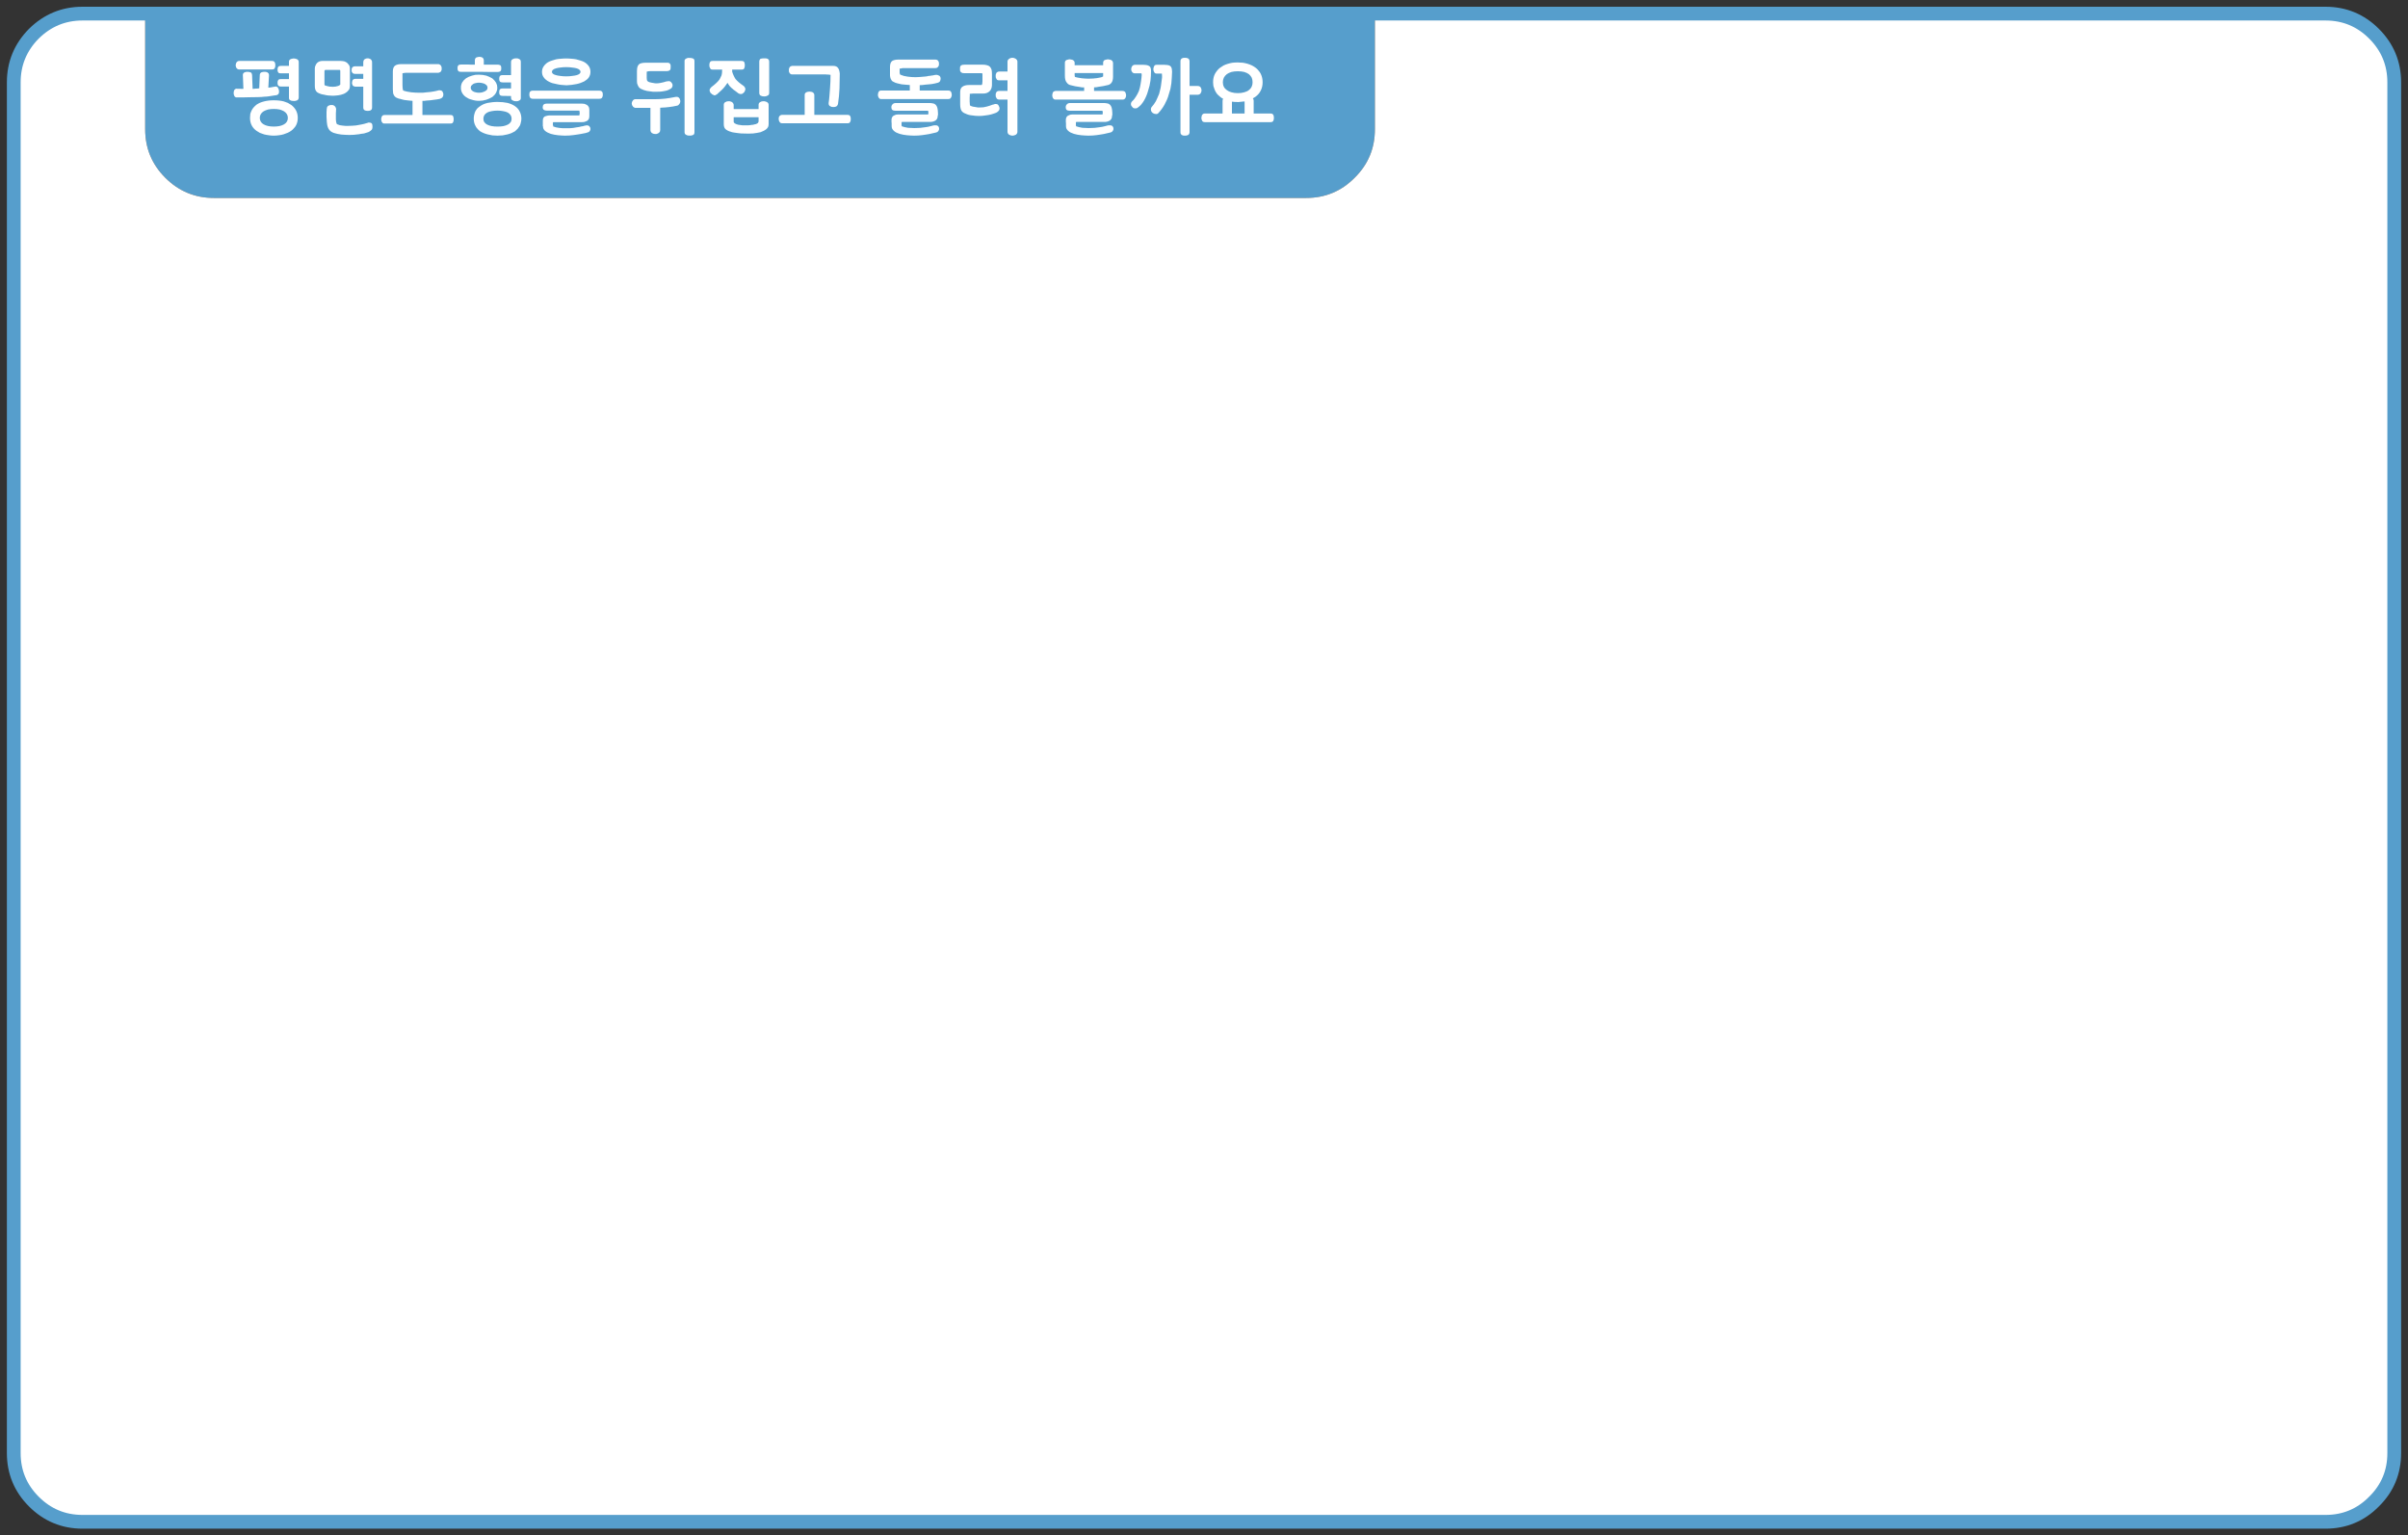 
<svg xmlns="http://www.w3.org/2000/svg" version="1.1" xmlns:xlink="http://www.w3.org/1999/xlink" preserveAspectRatio="none" x="0px" y="0px" width="875px" height="558px" viewBox="0 0 875 558">
<rect x="0" y="0" width="875" height="558" fill="#333333" stroke="none"/>
<defs>
<g id="Layer0_0_FILL">
<path fill="#569ECC" stroke="none" d="
M 499.6 46.95
L 499.6 4.95 52.75 4.95 52.75 46.95
Q 52.75 57.3 60.05 64.6 67.4 71.95 77.75 71.95
L 474.6 71.95
Q 485 71.95 492.25 64.6 499.6 57.35 499.6 46.95 Z"/>

<path fill="#FFFFFF" stroke="none" d="
M 870 29.95
Q 870 19.6 862.65 12.25 855.35 4.95 845 4.95
L 499.6 4.95 499.6 46.95
Q 499.6 57.35 492.25 64.6 485 71.95 474.6 71.95
L 77.75 71.95
Q 67.4 71.95 60.05 64.6 52.75 57.3 52.75 46.95
L 52.75 4.95 30 4.95
Q 19.7 4.95 12.3 12.25 5 19.65 5 29.95
L 5 528.1
Q 5 538.45 12.3 545.75 19.65 553.1 30 553.1
L 845 553.1
Q 855.4 553.1 862.65 545.75 870 538.5 870 528.1
L 870 29.95 Z"/>
</g>

<g id="Layer0_1_FILL">
<path fill="#FFFFFF" stroke="none" d="
M 456.3 24.65
Q 455.7 24.2 454.95 23.8 454.2 23.45 453.4 23.2 452.55 22.95 451.65 22.8 450.75 22.7 449.8 22.7 448.75 22.7 447.85 22.8 446.95 22.95 446.15 23.2 445.3 23.45 444.6 23.8 443.9 24.2 443.3 24.65 442.7 25.1 442.25 25.7 441.8 26.25 441.45 26.9 441.1 27.6 440.95 28.35 440.8 29.05 440.8 29.9 440.8 30.55 440.9 31.2 441.05 31.8 441.3 32.4 441.5 33 441.85 33.55 442.15 34.1 442.65 34.55 443.05 34.95 443.5 35.3 443.95 35.65 444.45 35.9 444.35 36.05 444.3 36.25 444.25 36.45 444.25 36.65
L 444.25 41.25 437.95 41.25
Q 437.55 41.25 437.25 41.35 437 41.5 436.85 41.7 436.7 41.95 436.65 42.25 436.55 42.55 436.55 42.85 436.55 43.2 436.65 43.45 436.7 43.7 436.85 43.95 437 44.2 437.25 44.3 437.55 44.4 437.95 44.4
L 461.5 44.4
Q 462 44.4 462.25 44.3 462.55 44.2 462.65 43.95 462.8 43.7 462.85 43.45 462.9 43.2 462.9 42.85 462.9 42.55 462.85 42.25 462.8 41.95 462.65 41.7 462.55 41.5 462.25 41.35 462 41.25 461.5 41.25
L 455.55 41.25 455.55 36.65
Q 455.55 36.35 455.45 36.1 455.4 35.9 455.25 35.75 455.5 35.6 455.75 35.45 456.05 35.3 456.3 35.1 457.55 34.15 458.15 32.85 458.8 31.55 458.8 29.9 458.8 28.25 458.15 26.9 457.85 26.25 457.35 25.7 456.9 25.1 456.3 24.65
M 452.1 26.15
Q 453.1 26.45 453.8 26.95 454.5 27.55 454.85 28.25 455.15 29 455.15 29.9 455.15 31.75 453.8 32.75 453.1 33.3 452.1 33.55 451.1 33.85 449.8 33.85 448.5 33.85 447.5 33.55 446.5 33.3 445.8 32.75 444.35 31.75 444.35 29.9 444.35 29 444.7 28.25 445.05 27.55 445.8 26.95 446.5 26.45 447.5 26.15 448.5 25.9 449.8 25.9 451.1 25.9 452.1 26.15
M 448.7 37.05
Q 448.95 37.05 449.25 37.05 449.5 37.1 449.85 37.1 450.35 37.05 450.85 37 451.35 36.95 451.8 36.9 451.9 36.9 452 36.9 452.1 36.85 452.25 36.85
L 452.25 41.25 447.65 41.25 447.65 36.95
Q 448.2 37.05 448.7 37.05
M 411.4 24.05
Q 411.2 24.3 411.15 24.55 411.05 24.85 411.05 25.2 411.05 25.5 411.15 25.75 411.25 26 411.4 26.2 411.6 26.45 411.85 26.55 412.05 26.65 412.35 26.65
L 414.8 26.65
Q 414.8 26.75 414.8 26.85 414.8 26.9 414.85 26.95 414.85 27.05 414.85 27.15 414.85 27.2 414.85 27.25 414.85 27.4 414.85 27.5 414.85 27.55 414.85 27.65 414.8 27.75 414.8 27.9 414.8 28 414.8 28.1 414.7 28.75 414.65 29.35 414.55 30 414.45 30.6 414.35 31.25 414.2 31.85 414.05 32.45 413.85 33.05 413.65 33.55 413.35 34.1 413.1 34.6 412.8 35.05 412.5 35.55 412.15 36 411.8 36.45 411.4 36.8 410.95 37.25 410.95 37.8 410.95 38.1 411.05 38.35 411.15 38.6 411.4 38.8 411.5 39 411.65 39.1 411.8 39.25 411.9 39.3 412.05 39.35 412.2 39.35 412.4 39.4 412.55 39.4 412.75 39.4 412.95 39.35 413.1 39.35 413.25 39.25 413.95 38.75 414.55 38.15 415.15 37.45 415.65 36.65 416.15 35.8 416.5 34.95 416.9 34.05 417.15 33.1 417.45 32.15 417.7 31.2 417.9 30.25 418.05 29.3 418.1 28.35 418.2 27.5 418.25 26.65 418.25 25.85 418.25 25.3 418.15 24.85 418.05 24.45 417.8 24.15 417.6 24 417.4 23.9 417.2 23.8 416.9 23.7 416.6 23.65 416.25 23.6 415.9 23.55 415.45 23.55
L 412.35 23.55
Q 412.05 23.55 411.8 23.7 411.55 23.8 411.4 24.05
M 429.05 21.65
Q 428.95 21.9 428.95 22.3
L 428.95 48.05
Q 428.95 48.4 429.05 48.65 429.2 48.9 429.4 49.05 429.6 49.15 429.9 49.25 430.15 49.3 430.55 49.3 430.9 49.3 431.2 49.25 431.5 49.15 431.75 49.05 432 48.9 432.1 48.65 432.25 48.4 432.25 48.05
L 432.25 34.45 435.15 34.45
Q 435.5 34.45 435.8 34.3 436.05 34.2 436.25 33.95 436.4 33.7 436.5 33.4 436.6 33.15 436.6 32.8 436.6 32.5 436.5 32.2 436.4 31.95 436.25 31.7 435.9 31.25 435.15 31.25
L 432.25 31.25 432.25 22.3
Q 432.25 21.9 432.1 21.65 432 21.4 431.75 21.25 431.5 21.15 431.2 21.05 430.9 21 430.55 21 430.15 21 429.9 21.05 429.6 21.15 429.4 21.25 429.2 21.4 429.05 21.65
M 425.65 24.55
Q 425.55 24.35 425.45 24.2 425.3 24.05 425.1 23.9 424.85 23.8 424.6 23.7 424.3 23.65 423.9 23.6 423.55 23.55 423.05 23.55
L 420.35 23.55
Q 420 23.55 419.75 23.65 419.55 23.75 419.4 24 419.25 24.25 419.2 24.5 419.1 24.8 419.1 25.05 419.1 25.35 419.15 25.65 419.25 25.95 419.4 26.2 419.6 26.75 420.35 26.75
L 422.2 26.75
Q 422.25 27.2 422.25 27.6 422.25 27.75 422.25 27.8 422.25 27.85 422.25 27.95 422.25 28 422.25 28.1 422.25 28.15 422.25 28.2 422.15 28.95 422.05 29.75 422 30.5 421.85 31.25 421.75 32 421.55 32.7 421.4 33.45 421.2 34.1 420.9 34.85 420.6 35.5 420.3 36.2 420 36.8 419.65 37.4 419.25 37.95 418.85 38.5 418.4 39 418.3 39.2 418.25 39.35 418.2 39.5 418.2 39.7 418.2 40.1 418.35 40.45 418.5 40.75 418.8 41 419.15 41.25 419.45 41.35 419.8 41.45 420.15 41.45 420.4 41.45 420.6 41.35 420.8 41.3 420.95 41.05 421.6 40.4 422.15 39.6 422.7 38.85 423.2 37.95 423.65 37.1 424.05 36.2 424.45 35.3 424.7 34.3 425.05 33.3 425.3 32.3 425.5 31.25 425.65 30.2 425.75 29.2 425.8 28.15 425.9 27.1 425.9 26.05 425.9 25.75 425.85 25.5 425.85 25.25 425.8 25 425.75 24.75 425.65 24.55
M 388.75 37.45
Q 388.4 37.45 388.1 37.6 387.85 37.7 387.7 37.9 387.45 38.1 387.35 38.4 387.25 38.65 387.25 39 387.25 39.65 387.6 39.95 388 40.25 388.75 40.25
L 400.55 40.25
Q 400.65 40.4 400.7 40.55 400.7 40.65 400.7 40.8
L 400.7 41.05
Q 400.7 41.25 400.7 41.4 400.65 41.5 400.55 41.6
L 389.9 41.6
Q 389.3 41.6 388.85 41.7 388.4 41.85 388.05 42.05 387.7 42.25 387.5 42.65 387.3 43.05 387.3 43.6
L 387.3 43.8
Q 387.3 44.1 387.3 44.35 387.3 44.6 387.35 44.8 387.35 45.05 387.35 45.3 387.35 45.55 387.35 45.8 387.35 46.35 387.55 46.8 387.8 47.25 388.2 47.6 388.6 47.95 389.1 48.2 389.6 48.45 390.25 48.65 390.85 48.8 391.5 48.95 392.15 49.05 392.9 49.15 393.6 49.2 394.25 49.25 394.9 49.3 395.5 49.3 397.1 49.3 398.55 49.1 399.25 49 399.9 48.9 400.5 48.8 401.1 48.7 402.35 48.45 403.5 48.15 404 48.05 404.3 47.65 404.45 47.4 404.55 47.2 404.6 46.95 404.6 46.75 404.6 46.2 404.25 45.85 404.1 45.7 403.85 45.6 403.6 45.55 403.3 45.55 403.1 45.55 402.95 45.55 402.75 45.55 402.5 45.6 402.05 45.75 401.55 45.85 401 45.95 400.5 46.1 400 46.15 399.45 46.25 398.95 46.35 398.3 46.4 397.7 46.5 397 46.5 396.35 46.55 395.6 46.55 395.05 46.55 394.45 46.5 393.9 46.5 393.3 46.45 392.05 46.25 391.05 45.9 391 45.75 390.95 45.55 390.95 45.35 390.95 45.1
L 390.95 44.95
Q 390.95 44.85 390.95 44.8 390.95 44.7 390.95 44.6 390.95 44.55 391 44.45 391 44.4 391.05 44.3
L 401.15 44.3
Q 401.5 44.3 401.8 44.3 402.05 44.25 402.35 44.2 402.55 44.15 402.8 44.05 403.05 43.95 403.3 43.8 403.45 43.7 403.6 43.5 403.75 43.35 403.9 43.1 404 42.85 404.05 42.55 404.1 42.25 404.1 41.9
L 404.2 41.9
Q 404.2 40.8 404.1 39.95 404.05 39.5 403.95 39.15 403.85 38.85 403.7 38.55 403.45 38.05 402.9 37.75 402.6 37.6 402.15 37.55 401.75 37.45 401.15 37.45
L 388.75 37.45
M 407.8 36.2
Q 408.2 36.2 408.45 36.1 408.7 35.95 408.9 35.7 409 35.5 409.1 35.25 409.2 34.95 409.2 34.65 409.2 34.35 409.1 34.05 409 33.75 408.9 33.5 408.55 33.05 407.8 33.05
L 397.55 33.05 397.55 31.75
Q 397.95 31.75 398.35 31.7 398.7 31.65 399.15 31.55 400 31.45 400.8 31.3 401.65 31.15 402.4 30.95 402.85 30.9 403.25 30.65 403.65 30.4 403.9 30.05 404.45 29.3 404.45 27.85
L 404.45 22.8
Q 404.45 22.65 404.35 22.5 404.3 22.35 404.25 22.2 404.1 22.1 404 22 403.9 21.9 403.75 21.8 403.5 21.7 403.2 21.65 403.05 21.6 402.85 21.6 402.7 21.55 402.55 21.55 402.3 21.55 402.05 21.65 401.75 21.7 401.45 21.8 401.15 21.95 401 22.2 400.85 22.45 400.85 22.8
L 400.85 23.7 390.5 23.7 390.5 22.8
Q 390.5 22.65 390.45 22.5 390.4 22.35 390.3 22.2 390.2 22.1 390.1 22 390 21.9 389.85 21.8 389.65 21.7 389.3 21.65 389.15 21.6 389 21.6 388.8 21.55 388.7 21.55 388.4 21.55 388.15 21.65 387.85 21.7 387.55 21.8 387.25 21.95 387.1 22.2 386.95 22.45 386.95 22.8
L 386.95 27.5
Q 386.95 28.35 387.1 28.95 387.25 29.55 387.55 29.9 387.8 30.3 388.2 30.6 388.55 30.85 389 30.95 389.85 31.2 390.7 31.35 391.5 31.5 392.3 31.6 392.75 31.7 393.15 31.75 393.55 31.75 393.95 31.75
L 393.95 33.05 383.6 33.05
Q 383.3 33.05 383.05 33.2 382.8 33.3 382.65 33.5 382.5 33.75 382.45 34.05 382.35 34.35 382.35 34.65 382.35 34.95 382.45 35.25 382.5 35.5 382.65 35.7 382.8 35.95 383.05 36.1 383.3 36.2 383.6 36.2
L 407.8 36.2
M 400.85 26.55
L 400.85 27.75 400.75 27.85
Q 400.65 27.9 400.5 27.95 400.15 28.15 399.6 28.2 399.25 28.3 398.8 28.35 398.4 28.45 397.95 28.45 397.45 28.55 396.85 28.55 396.2 28.6 395.5 28.6 394.9 28.6 394.35 28.55 393.75 28.55 393.1 28.45 392.45 28.35 391.85 28.25 391.2 28.15 390.6 27.95 390.55 27.85 390.55 27.8 390.55 27.7 390.55 27.6 390.55 27.5 390.5 27.45 390.5 27.35 390.5 27.25
L 390.5 26.55 400.85 26.55
M 349.25 23.75
Q 349.05 23.9 348.9 24.25 348.8 24.55 348.85 25.05 348.8 25.5 348.9 25.8 349.05 26.15 349.25 26.3 349.45 26.45 349.75 26.55 350.05 26.6 350.5 26.6
L 356.7 26.6
Q 356.85 26.6 356.9 26.7 357 26.75 357 26.9
L 357 29.65
Q 357 29.8 356.95 30 356.95 30.15 356.95 30.35 356.9 30.5 356.85 30.65 356.8 30.8 356.75 30.9
L 352.1 30.9
Q 351.3 30.9 350.75 31.05 350.15 31.2 349.75 31.5 349.3 31.75 349.1 32.3 348.9 32.8 348.9 33.55
L 348.9 37.9
Q 348.9 38.6 349 39.15 349.1 39.7 349.3 40.1 349.5 40.5 349.9 40.8 350.25 41.1 350.85 41.3 351.45 41.6 352.05 41.75 352.65 41.9 353.3 41.95 354.5 42.15 355.75 42.15 356.35 42.15 356.95 42.1 357.55 42.05 358.1 41.95 358.65 41.9 359.15 41.8 359.65 41.7 360.1 41.6 360.5 41.5 360.9 41.35 361.3 41.25 361.65 41.1 361.95 40.95 362.2 40.85 362.4 40.7 362.55 40.6 362.85 40.35 363.05 40.05 363.2 39.8 363.2 39.4 363.2 39.35 363.2 39.3 363.2 39.2 363.2 39.1 363.15 39.05 363.1 38.95 363.1 38.9 363.05 38.8 363 38.5 362.85 38.35 362.75 38.15 362.6 38 362.4 37.9 362.25 37.85 362.05 37.8 361.9 37.8 361.75 37.8 361.55 37.8 361.4 37.85 361.25 37.9 361.05 37.95 360.9 38 360.8 38 360.65 38.05 360.1 38.3 359.55 38.45 359.05 38.6 358.5 38.75 357.9 38.9 357.3 39 356.7 39.05 356.1 39.05 355.7 39.05 355.3 39.05 354.9 39 354.45 38.9 354 38.85 353.5 38.75 353.05 38.6 352.6 38.45 352.4 38.15 352.4 37.8 352.4 37.65 352.4 37.45 352.35 37.3 352.35 37.05
L 352.35 35.3
Q 352.35 35.15 352.4 35 352.4 34.85 352.4 34.7 352.4 34.55 352.4 34.4 352.4 34.25 352.4 34.1 353 34 353.6 34
L 357.25 34
Q 358 34 358.55 33.8 359.1 33.6 359.55 33.2 360.4 32.4 360.45 30.95
L 360.45 26.9
Q 360.45 25.95 360.3 25.3 360.05 24.6 359.7 24.25 359.3 23.85 358.65 23.7 358 23.5 357.05 23.5
L 350.5 23.5
Q 349.65 23.5 349.25 23.75
M 366.65 21.4
Q 366.1 21.8 366.1 22.4
L 366.1 26 363.1 26
Q 362.75 26 362.5 26.15 362.2 26.25 362.1 26.45 361.95 26.7 361.85 27 361.8 27.3 361.8 27.6 361.8 27.9 361.85 28.2 361.95 28.45 362.1 28.7 362.2 29 362.5 29.1 362.75 29.2 363.1 29.2
L 366.1 29.2 366.1 33.05 363.1 33.05
Q 362.75 33.05 362.5 33.15 362.2 33.25 362.1 33.45 361.95 33.65 361.85 33.95 361.8 34.25 361.8 34.55 361.8 34.85 361.85 35.15 361.95 35.45 362.1 35.65 362.2 35.95 362.5 36.05 362.75 36.2 363.1 36.2
L 366.1 36.2 366.1 47.9
Q 366.1 48.2 366.25 48.5 366.4 48.75 366.65 48.95 366.9 49.1 367.25 49.2 367.55 49.3 367.95 49.3 368.25 49.3 368.55 49.2 368.85 49.1 369.15 48.95 369.4 48.75 369.55 48.5 369.7 48.2 369.7 47.9
L 369.7 22.4
Q 369.7 22.1 369.55 21.85 369.4 21.6 369.15 21.4 368.85 21.2 368.55 21.1 368.25 21 367.95 21 367.55 21 367.25 21.1 366.9 21.2 366.65 21.4
M 324.7 42.05
Q 324.35 42.25 324.15 42.65 323.95 43.05 323.95 43.6
L 323.95 43.8
Q 323.95 44.1 323.95 44.35 323.95 44.6 324 44.8 324 45.05 324 45.3 324 45.55 324 45.8 324 46.35 324.2 46.8 324.45 47.25 324.85 47.6 325.25 47.95 325.75 48.2 326.25 48.45 326.9 48.65 327.5 48.8 328.15 48.95 328.8 49.05 329.55 49.15 330.25 49.2 330.9 49.25 331.55 49.3 332.15 49.3 333.75 49.3 335.2 49.1 335.9 49 336.55 48.9 337.15 48.8 337.75 48.7 339 48.45 340.15 48.15 340.65 48.05 340.95 47.65 341.1 47.4 341.2 47.2 341.25 46.95 341.25 46.75 341.25 46.2 340.9 45.85 340.75 45.7 340.5 45.6 340.25 45.55 339.95 45.55 339.75 45.55 339.6 45.55 339.4 45.55 339.15 45.6 338.7 45.75 338.2 45.85 337.65 45.95 337.15 46.1 336.65 46.15 336.1 46.25 335.6 46.35 334.95 46.4 334.35 46.5 333.65 46.5 333 46.55 332.25 46.55 331.7 46.55 331.1 46.5 330.55 46.5 329.95 46.45 328.7 46.25 327.7 45.9 327.65 45.75 327.6 45.55 327.6 45.35 327.6 45.1
L 327.6 44.95
Q 327.6 44.85 327.6 44.8 327.6 44.7 327.6 44.6 327.6 44.55 327.65 44.45 327.65 44.4 327.7 44.3
L 337.8 44.3
Q 338.15 44.3 338.45 44.3 338.7 44.25 339 44.2 339.2 44.15 339.45 44.05 339.7 43.95 339.95 43.8 340.1 43.7 340.25 43.5 340.4 43.35 340.55 43.1 340.65 42.85 340.7 42.55 340.75 42.25 340.75 41.9
L 340.85 41.9
Q 340.85 40.8 340.75 39.95 340.7 39.5 340.6 39.15 340.5 38.85 340.35 38.55 340.1 38.05 339.55 37.75 339.25 37.6 338.8 37.55 338.4 37.45 337.8 37.45
L 325.4 37.45
Q 325.05 37.45 324.75 37.6 324.5 37.7 324.35 37.9 324.1 38.1 324 38.4 323.9 38.65 323.9 39 323.9 39.65 324.25 39.95 324.65 40.25 325.4 40.25
L 337.2 40.25
Q 337.3 40.4 337.35 40.55 337.35 40.65 337.35 40.8
L 337.35 41.05
Q 337.35 41.25 337.35 41.4 337.3 41.5 337.2 41.6
L 326.55 41.6
Q 325.95 41.6 325.5 41.7 325.05 41.85 324.7 42.05
M 326.55 21.65
Q 325 21.65 324.2 22.15 323.4 22.75 323.4 24.35
L 323.4 26.8
Q 323.4 27.15 323.4 27.5 323.45 27.8 323.5 28.1 323.55 28.35 323.65 28.6 323.75 28.85 323.9 29.05 324 29.3 324.2 29.45 324.4 29.65 324.7 29.75 324.95 29.9 325.3 30.05 325.65 30.2 326.1 30.3 326.85 30.5 327.65 30.65 328.45 30.75 329.3 30.8 329.95 30.9 330.6 30.9
L 330.6 32.9 320.25 32.9
Q 319.9 32.9 319.65 33 319.45 33.1 319.3 33.35 319.15 33.55 319.1 33.85 319 34.15 319 34.45 319 34.75 319.1 35 319.15 35.3 319.3 35.5 319.45 35.75 319.65 35.9 319.9 36 320.25 36
L 344.5 36
Q 344.9 36 345.15 35.9 345.4 35.75 345.55 35.5 345.85 35.05 345.85 34.45 345.85 34.15 345.75 33.85 345.7 33.55 345.55 33.35 345.4 33.1 345.15 33 344.9 32.9 344.5 32.9
L 334.2 32.9 334.2 30.95 335.2 30.9
Q 335.85 30.85 336.4 30.75 337 30.75 337.6 30.65 338.1 30.6 338.55 30.55 339 30.5 339.4 30.4 339.75 30.3 340.05 30.25 340.3 30.2 340.45 30.15 341.25 30 341.55 29.55 341.8 29.05 341.8 28.6 341.8 27.9 341.35 27.55 341.1 27.4 340.8 27.3 340.55 27.2 340.2 27.2 340.15 27.2 340.1 27.2 340.05 27.2 340 27.2 339.9 27.25 339.8 27.25 339.7 27.25 339.65 27.25 339.6 27.25 339.45 27.3 339.3 27.35 339 27.4 338.65 27.45 338.25 27.5 337.85 27.6 337.4 27.6 336.9 27.75 336.35 27.8 335.8 27.85 335.2 27.9 334.6 28 333.95 28 333.3 28.05 332.65 28.05 331.95 28.05 331.2 28 330.5 27.95 329.8 27.85 329.1 27.75 328.45 27.6 327.75 27.4 327.15 27.15 327.05 27.05 327 26.9 326.95 26.75 326.95 26.65 326.9 26.55 326.9 26.4 326.9 26.3 326.9 26.15
L 326.9 24.95
Q 327.1 24.9 327.35 24.9 327.55 24.85 327.75 24.8 327.9 24.8 328.15 24.75 328.35 24.75 328.65 24.75
L 339.95 24.75
Q 340.2 24.75 340.45 24.65 340.7 24.5 340.9 24.25 341.05 24.05 341.15 23.8 341.2 23.55 341.2 23.2 341.2 22.9 341.15 22.6 341.05 22.35 340.9 22.1 340.7 21.85 340.45 21.75 340.2 21.65 339.95 21.65
L 326.55 21.65
M 295.9 34.55
Q 295.9 34.25 295.75 34 295.6 33.75 295.35 33.55 294.85 33.3 294.1 33.3 293.5 33.3 292.95 33.55 292.65 33.75 292.5 34 292.4 34.25 292.4 34.55
L 292.4 41.75 284.2 41.75
Q 283.9 41.75 283.7 41.85 283.45 41.95 283.3 42.15 283.1 42.35 283 42.65 282.95 42.95 282.95 43.25 282.95 43.9 283.3 44.35 283.45 44.6 283.7 44.7 283.9 44.8 284.2 44.8
L 307.95 44.8
Q 308.3 44.8 308.55 44.7 308.8 44.6 308.9 44.35 309 44.1 309.1 43.85 309.15 43.6 309.15 43.25 309.15 42.95 309.1 42.65 309 42.35 308.9 42.15 308.8 41.95 308.55 41.85 308.3 41.75 307.95 41.75
L 295.9 41.75 295.9 34.55
M 302.85 23.95
L 287.8 23.95
Q 287.5 24 287.3 24.1 287.1 24.25 286.95 24.4 286.8 24.65 286.7 24.95 286.65 25.2 286.65 25.55 286.65 25.85 286.7 26.1 286.8 26.4 286.95 26.6 287.1 26.8 287.3 26.9 287.5 27.05 287.8 27.05
L 300.1 27.05
Q 300.3 27.05 300.5 27.1 300.75 27.1 300.95 27.1 301.15 27.15 301.35 27.15 301.55 27.2 301.8 27.2 301.75 28.4 301.75 29.65 301.7 30.9 301.6 32.2 301.5 33.5 301.4 34.8 301.3 36.15 301.1 37.45
L 301.1 37.6
Q 301.1 38.3 301.65 38.6 301.9 38.75 302.2 38.85 302.5 38.9 302.85 38.9 303.15 38.9 303.45 38.85 303.7 38.75 303.95 38.65 304.15 38.5 304.25 38.35 304.4 38.15 304.5 37.85 304.7 36.4 304.85 35 305 33.55 305.05 32.15 305.1 30.75 305.1 29.4 305.15 28.05 305.15 26.75 305.1 26.15 304.95 25.65 304.85 25.15 304.55 24.75 304.3 24.35 303.85 24.15 303.45 23.95 302.85 23.95
M 270.6 24.3
Q 270.65 24.05 270.65 23.75 270.65 23.4 270.6 23.15 270.55 22.85 270.45 22.6 270.35 22.35 270.05 22.25 269.8 22.15 269.4 22.15
L 259.05 22.15
Q 258.6 22.15 258.35 22.25 258.1 22.35 258 22.6 257.85 22.85 257.8 23.15 257.75 23.4 257.75 23.75 257.75 24.35 258.05 24.8 258.15 25.1 258.4 25.2 258.65 25.3 259.05 25.3
L 262.4 25.3 262.4 25.6
Q 262.4 26.1 262.35 26.55 262.3 26.95 262.2 27.35 262.05 27.75 261.85 28.1 261.7 28.45 261.5 28.8 261.25 29.15 260.95 29.5 260.6 29.85 260.25 30.2 259.85 30.55 259.45 30.9 259 31.25 258.5 31.65 258.2 31.95 258 32.25 257.85 32.55 257.85 32.8 257.85 32.95 257.9 33.15 257.95 33.3 258.05 33.45 258.1 33.65 258.2 33.8 258.3 33.9 258.5 34 258.65 34.15 258.8 34.3 259 34.4 259.15 34.45 259.3 34.55 259.4 34.6 259.55 34.65 259.7 34.65 259.8 34.65 259.95 34.6 260.1 34.55 260.2 34.45 260.25 34.4 260.35 34.35 260.45 34.3 260.5 34.3 260.8 34 261.1 33.75 261.35 33.5 261.65 33.25 261.85 33 262.15 32.8 262.4 32.55 262.65 32.3 262.85 32.1 263.05 31.85 263.25 31.6 263.5 31.3 263.65 31.05 263.9 30.75 264.1 30.45 264.35 30.1 264.55 30.45 264.75 30.75 264.95 31.05 265.15 31.3 265.35 31.55 265.6 31.75 265.8 32 266.05 32.15 266.3 32.4 266.55 32.6 266.8 32.8 267.1 33 267.4 33.2 267.7 33.45 268 33.7 268.35 33.95 268.6 34.05 268.85 34.15 269.1 34.15 269.35 34.15 269.45 34.15 269.55 34.15 269.7 34.1 269.85 34 270.1 33.8 270.4 33.55 270.5 33.4 270.55 33.3 270.65 33.15 270.7 32.95 270.75 32.85 270.8 32.7 270.85 32.55 270.85 32.4 270.85 32.25 270.8 32.1 270.75 31.9 270.65 31.75 270.55 31.55 270.4 31.4 270.3 31.3 270.1 31.15 269.6 30.85 269.2 30.5 268.75 30.2 268.45 29.9 268.1 29.6 267.8 29.3 267.5 29 267.25 28.7 267.05 28.4 266.9 28.1 266.7 27.8 266.6 27.5 266.45 27.15 266.3 26.8 266.2 26.5 266.05 26.05
L 266.05 25.3 269.4 25.3
Q 269.8 25.3 270.05 25.2 270.35 25.1 270.45 24.8 270.55 24.6 270.6 24.3
M 263.15 37.5
Q 263 37.75 263 38.05
L 263 45.1
Q 263 45.7 263.15 46.15 263.3 46.65 263.65 46.95 264 47.25 264.5 47.5 264.95 47.75 265.6 47.9 265.65 47.95 265.85 48 266 48.05 266.3 48.1 266.55 48.15 266.9 48.2 267.2 48.25 267.6 48.3 267.95 48.35 268.35 48.4 268.8 48.45 269.3 48.5 270.25 48.55 271.35 48.55 271.8 48.55 272.4 48.55 273 48.55 273.7 48.5 274.4 48.4 275.05 48.3 275.75 48.2 276.35 48.05 276.95 47.8 277.5 47.55 278 47.3 278.45 46.95 278.85 46.6 279.1 46.15 279.3 45.7 279.3 45.1
L 279.3 38.05
Q 279.3 37.9 279.25 37.75 279.2 37.6 279.1 37.45 279 37.35 278.9 37.25 278.75 37.15 278.6 37.05 278.4 37 278.3 36.95 278.15 36.9 278 36.85 277.85 36.8 277.7 36.8 277.55 36.8 277.4 36.8 277.1 36.8 276.8 36.85 276.5 36.95 276.25 37.1 275.95 37.25 275.8 37.5 275.65 37.75 275.65 38.05
L 275.65 39.65 266.6 39.65 266.6 38.05
Q 266.55 37.9 266.5 37.75 266.45 37.6 266.35 37.45 266.25 37.35 266.15 37.25 266.05 37.15 265.9 37.05 265.75 37 265.6 36.95 265.5 36.9 265.35 36.85 265.2 36.8 265.05 36.8 264.85 36.8 264.75 36.8 264.45 36.8 264.15 36.85 263.85 36.95 263.6 37.1 263.25 37.25 263.15 37.5
M 266.7 44.55
Q 266.6 44.4 266.6 44.15
L 266.6 42.6 275.65 42.6 275.65 44.15
Q 275.65 44.3 275.55 44.45 275.5 44.6 275.35 44.75 275.15 44.85 275 44.95 274.85 45.05 274.7 45.1 274.45 45.15 274.2 45.2 273.95 45.3 273.65 45.35 273.35 45.4 273.05 45.4 272.8 45.45 272.5 45.5 272.15 45.55 271.75 45.55 271.4 45.55 271 45.55 270.75 45.55 270.45 45.55 270.15 45.55 269.8 45.55 269.45 45.5 269.05 45.45 268.65 45.4 268.3 45.35 267.6 45.2 267.1 44.9 266.85 44.75 266.7 44.55
M 276.05 21.75
Q 275.9 22 275.9 22.4
L 275.9 33.75
Q 275.9 34.15 276.05 34.4 276.15 34.65 276.4 34.75 276.9 35.05 277.65 35.05 278 35.05 278.3 35 278.6 34.9 278.9 34.75 279.2 34.65 279.35 34.4 279.5 34.15 279.5 33.75
L 279.5 22.4
Q 279.5 22.2 279.45 22.05 279.4 21.9 279.35 21.75 279.25 21.65 279.15 21.55 279.1 21.45 278.95 21.35 278.8 21.3 278.65 21.3 278.5 21.25 278.35 21.2 278.2 21.2 278.05 21.2 277.85 21.2 277.65 21.2 276.9 21.2 276.4 21.35 276.15 21.45 276.05 21.75
M 245.35 35.25
Q 244.4 35.45 243.45 35.6 242.55 35.75 241.7 35.85 240.8 35.95 239.9 36 239 36.05 238.05 36.05
L 230.8 36.05
Q 230.45 36.1 230.25 36.25 230 36.4 229.9 36.65 229.7 36.9 229.65 37.1 229.55 37.35 229.55 37.6 229.55 37.85 229.65 38.1 229.7 38.35 229.9 38.55 230 38.8 230.25 38.95 230.45 39.1 230.8 39.2
L 236.35 39.2 236.35 47.2
Q 236.35 47.6 236.5 47.9 236.65 48.2 236.95 48.4 237.25 48.55 237.55 48.65 237.85 48.7 238.15 48.7 238.3 48.7 238.45 48.7 238.6 48.65 238.75 48.65 238.85 48.6 239 48.5 239.15 48.45 239.35 48.35 239.45 48.3 239.55 48.15 239.65 48.05 239.75 47.9 239.85 47.75 239.85 47.55 239.9 47.4 239.9 47.2
L 239.9 39.15
Q 240.85 39.1 241.7 39.05 242.5 39 243.15 38.9 243.85 38.85 244.55 38.7 245.25 38.6 246.05 38.4 246.3 38.35 246.5 38.2 246.7 38.05 246.85 37.8 247.05 37.55 247.1 37.35 247.2 37.1 247.2 36.8 247.2 36.7 247.2 36.6 247.15 36.5 247.15 36.45 247.1 35.9 246.7 35.5 246.5 35.35 246.3 35.25 246.05 35.2 245.85 35.2 245.75 35.2 245.65 35.2 245.5 35.25 245.35 35.25
M 252.25 21.65
Q 252.1 21.35 251.8 21.25 251.55 21.15 251.25 21.1 250.95 21.05 250.65 21.05 250.45 21.05 250.25 21.05 250.1 21.05 249.95 21.05 249.8 21.1 249.65 21.15 249.5 21.2 249.4 21.25 249.2 21.35 249.1 21.45 248.95 21.5 248.9 21.65 248.8 21.75 248.75 21.95 248.75 22.1 248.75 22.3
L 248.75 48.05
Q 248.75 48.4 248.9 48.65 248.95 48.8 249.1 48.85 249.2 48.95 249.4 49.05 249.5 49.1 249.65 49.15 249.8 49.2 249.95 49.25 250.1 49.25 250.25 49.25 250.45 49.3 250.65 49.3 250.8 49.3 250.95 49.25 251.15 49.25 251.25 49.25 251.4 49.2 251.55 49.15 251.7 49.1 251.85 49.05 251.95 49 252.05 48.9 252.15 48.8 252.25 48.7 252.3 48.55 252.3 48.4 252.35 48.25 252.35 48.05
L 252.35 22.3
Q 252.35 21.9 252.25 21.65
M 243.7 24.4
Q 243.7 24.1 243.7 23.9 243.65 23.7 243.65 23.5 243.6 23.35 243.5 23.25 243.4 23.15 243.35 23.05 243.2 22.95 243.1 22.9 242.95 22.85 242.8 22.8 242.6 22.8 242.45 22.8 242.25 22.8 242.1 22.8
L 235.55 22.8
Q 235 22.8 234.5 22.8 234.05 22.8 233.65 22.85 233.25 22.9 232.95 23 232.65 23.1 232.4 23.2 232.2 23.4 232 23.6 231.85 23.85 231.7 24.1 231.45 24.75 231.45 25.85
L 231.45 29.5
Q 231.45 29.9 231.5 30.25 231.55 30.55 231.7 30.85 231.8 31.1 231.95 31.35 232.05 31.6 232.25 31.8 232.4 31.95 232.6 32.1 232.75 32.25 233.05 32.35 233.25 32.45 233.5 32.55 233.75 32.7 234 32.75 234.55 32.9 235.1 33.05 235.65 33.15 236.2 33.2 236.75 33.3 237.3 33.35 237.8 33.35 238.35 33.35 239 33.35 240.05 33.3 240.6 33.25 241.1 33.15 241.6 33.1 242.1 32.95 242.55 32.85 242.95 32.65 243.35 32.45 243.7 32.25 244.05 32.05 244.2 31.75 244.4 31.4 244.4 31 244.4 30.6 244.2 30.3 244.1 30.15 244 30.05 243.9 29.9 243.8 29.8 243.7 29.75 243.6 29.65 243.5 29.6 243.4 29.55 243.25 29.55 243.15 29.5 243 29.5 242.9 29.5 242.7 29.5 242.5 29.55 242.3 29.55 242.1 29.6 241.65 29.75 241.1 29.9 240.55 30.05 239.95 30.15 239.6 30.2 239.25 30.25 238.9 30.3 238.55 30.3 238.05 30.3 237.6 30.2 237.15 30.15 236.75 30.05 236.3 29.95 235.9 29.85 235.55 29.7 235.25 29.45 235.1 29.25 235.05 28.95 235 28.65 235 28.25
L 235 26.05
Q 235.3 25.95 235.65 25.9 235.95 25.85 236.3 25.85
L 242.3 25.85
Q 242.65 25.85 242.9 25.75 243.15 25.7 243.35 25.55 243.55 25.4 243.65 25.1 243.7 24.85 243.7 24.4
M 210.6 41.6
Q 210.55 41.85 210.5 41.95
L 199.85 41.95
Q 199.3 41.95 198.85 42.05 198.35 42.15 198 42.3 197.65 42.5 197.45 42.85 197.25 43.25 197.25 43.8
L 197.25 45.85 197.3 45.85
Q 197.3 46.4 197.5 46.85 197.7 47.25 198.1 47.6 198.55 47.95 199.05 48.2 199.55 48.45 200.15 48.65 200.75 48.8 201.4 48.95 202.05 49.05 202.8 49.15 203.45 49.2 204.1 49.25 204.7 49.3 205.25 49.3 206.1 49.3 206.85 49.25 207.65 49.2 208.35 49.1 209.1 49 209.75 48.9 210.4 48.8 211 48.7 212.1 48.45 212.8 48.35 213.1 48.25 213.3 48.2
L 213.45 48.15
Q 213.7 48.1 213.9 48 214.1 47.85 214.25 47.7 214.4 47.45 214.5 47.25 214.55 47.05 214.55 46.85 214.55 46.3 214.2 45.95 214.05 45.75 213.8 45.65 213.55 45.55 213.3 45.55 213.1 45.55 212.85 45.6 212.65 45.65 212.45 45.7
L 212.3 45.7
Q 212.15 45.75 211.9 45.85 211.6 45.9 211.25 45.95 210.9 46.05 210.45 46.15 209.95 46.25 209.4 46.3 208.85 46.4 208.25 46.5 207.6 46.55 206.95 46.6 206.3 46.6 205.6 46.6 205.05 46.6 204.45 46.6 203.9 46.55 203.3 46.5 202.7 46.45 202.1 46.3 201.55 46.15 201 45.95 201 45.85 201 45.8 201 45.7 201 45.65 200.95 45.5 200.9 45.4 200.9 45.3 200.9 45.2
L 200.9 45.05
Q 200.9 44.85 200.9 44.7 200.95 44.55 201 44.4
L 211.35 44.4
Q 211.9 44.4 212.4 44.3 212.85 44.15 213.3 43.95 213.7 43.7 213.95 43.25 214.15 42.85 214.15 42.15
L 214.15 40
Q 214.15 39.35 213.95 38.9 213.7 38.45 213.3 38.15 212.85 37.9 212.4 37.75 211.9 37.65 211.35 37.65
L 198.7 37.65
Q 197.95 37.65 197.55 38 197.2 38.35 197.2 39 197.2 39.35 197.3 39.55 197.4 39.8 197.65 39.95 198 40.2 198.7 40.2
L 210.5 40.2
Q 210.55 40.4 210.6 40.55 210.6 40.65 210.6 40.75 210.65 40.85 210.65 40.95
L 210.65 41.2
Q 210.65 41.35 210.6 41.4 210.6 41.5 210.6 41.6
M 217.75 35.9
Q 218.15 35.9 218.4 35.8 218.65 35.7 218.8 35.45 218.9 35.25 219 34.95 219.05 34.7 219.05 34.4 219.05 34.05 219 33.8 218.9 33.55 218.8 33.35 218.65 33.15 218.4 33.05 218.15 32.95 217.75 32.95
L 193.6 32.95
Q 192.9 32.95 192.6 33.35 192.45 33.55 192.4 33.8 192.35 34.05 192.35 34.4 192.35 35 192.6 35.45 192.9 35.9 193.6 35.9
L 217.75 35.9
M 212.2 22.5
Q 211.6 22.2 210.9 22 210.2 21.75 209.35 21.55 208.55 21.4 207.65 21.35 206.75 21.25 205.75 21.25 204.7 21.25 203.8 21.35 202.9 21.4 202.1 21.55 201.3 21.75 200.6 22 199.95 22.2 199.35 22.5 198.75 22.8 198.35 23.2 197.9 23.6 197.6 24.05 196.95 24.95 196.95 26.1 196.95 26.7 197.1 27.2 197.25 27.7 197.6 28.15 197.9 28.6 198.35 28.95 198.8 29.35 199.4 29.65 199.95 29.95 200.65 30.2 201.4 30.4 202.2 30.55 203 30.75 203.9 30.85 204.85 30.95 205.85 31 207.85 30.9 209.5 30.55 210.25 30.4 210.95 30.15 211.6 29.9 212.25 29.6 212.75 29.3 213.2 28.95 213.65 28.6 213.95 28.15 214.25 27.7 214.4 27.2 214.55 26.7 214.55 26.1 214.55 25.5 214.4 25 214.25 24.45 213.95 24.05 213.65 23.6 213.2 23.2 212.75 22.8 212.2 22.5
M 205.75 24.4
Q 206.95 24.4 207.9 24.55 208.9 24.65 209.6 24.85 210.25 25.05 210.6 25.4 210.95 25.7 210.95 26.1 210.95 26.5 210.6 26.8 210.25 27.1 209.6 27.3 208.9 27.5 207.9 27.6 206.95 27.75 205.75 27.75 204.55 27.75 203.6 27.6 202.65 27.5 202 27.3 201.25 27.1 200.9 26.8 200.55 26.5 200.55 26.1 200.55 25.7 200.9 25.4 201.25 25.05 202 24.85 202.65 24.65 203.6 24.55 204.55 24.4 205.75 24.4
M 178.9 37.15
Q 178 37.25 177.2 37.4 176.35 37.6 175.65 37.9 175 38.2 174.45 38.6 173.85 39 173.4 39.45 173 39.95 172.7 40.5 172.45 41.1 172.3 41.75 172.15 42.45 172.15 43.15 172.15 44.65 172.8 45.8 173.05 46.35 173.5 46.8 173.9 47.3 174.45 47.7 175 48.05 175.7 48.35 176.4 48.65 177.2 48.85 178 49.05 178.9 49.2 179.8 49.3 180.75 49.3 181.7 49.3 182.65 49.2 183.55 49.05 184.4 48.85 185.2 48.65 185.9 48.35 186.55 48.05 187.15 47.7 187.65 47.25 188.1 46.8 188.5 46.3 188.85 45.75 189.15 45.2 189.25 44.55 189.45 43.9 189.45 43.15 189.45 41.7 188.85 40.55 188.3 39.4 187.15 38.6 186 37.8 184.4 37.4 182.75 37.05 180.75 37.05 179.75 37.05 178.9 37.15
M 178.65 40.4
Q 179.6 40.2 180.75 40.2 181.95 40.2 182.85 40.4 183.8 40.55 184.5 40.9 185.2 41.3 185.55 41.85 185.9 42.4 185.9 43.15 185.9 43.9 185.55 44.4 185.2 44.95 184.5 45.3 183.8 45.65 182.85 45.85 181.95 46 180.75 46 178.4 46 177.05 45.3 176.35 44.95 176 44.4 175.65 43.9 175.65 43.15 175.65 42.45 176 41.85 176.35 41.3 177.05 40.9 177.7 40.55 178.65 40.4
M 178.9 28.5
Q 178.4 28.2 177.85 27.95 177.3 27.7 176.75 27.5 175.45 27.15 174.05 27.15 173.35 27.15 172.7 27.2 172.1 27.3 171.5 27.5 170.25 27.85 169.35 28.45 168.9 28.8 168.55 29.15 168.2 29.55 167.95 29.95 167.7 30.4 167.6 30.9 167.45 31.35 167.5 31.85 167.45 32.4 167.6 32.9 167.7 33.35 167.95 33.8 168.45 34.7 169.35 35.3 169.8 35.6 170.3 35.85 170.85 36.1 171.5 36.25 172.1 36.45 172.75 36.55 173.35 36.65 174.05 36.65 174.75 36.65 175.4 36.55 176.05 36.45 176.7 36.25 177.3 36.05 177.85 35.8 178.4 35.55 178.9 35.25 179.35 34.9 179.65 34.55 180 34.15 180.25 33.7 180.45 33.3 180.6 32.8 180.7 32.35 180.7 31.85 180.7 31.4 180.6 30.95 180.45 30.5 180.25 30.05 179.75 29.2 178.9 28.5
M 172.85 30.2
Q 173.4 30.05 174.05 30.05 174.65 30.05 175.25 30.2 175.8 30.3 176.25 30.55 176.7 30.85 176.95 31.15 177.15 31.5 177.15 31.85 177.15 32.25 176.95 32.6 176.7 32.9 176.25 33.15 175.8 33.4 175.25 33.55 174.7 33.7 174.05 33.7 173.4 33.7 172.85 33.55 172.3 33.45 171.9 33.2 171.5 32.95 171.25 32.6 171.05 32.25 171.05 31.85 171.05 31.5 171.25 31.15 171.5 30.85 171.9 30.55 172.3 30.3 172.85 30.2
M 171.3 23.5
Q 170.7 23.5 170.1 23.45 169.5 23.45 168.85 23.45 168.25 23.45 167.6 23.45 166.8 23.45 166.55 23.75 166.4 23.9 166.3 24.15 166.25 24.45 166.25 24.8 166.25 25.1 166.3 25.35 166.35 25.6 166.5 25.75 166.65 26.1 167.5 26.1 169.1 26.1 170.75 26.1 172.45 26.1 174.1 26.1 175.75 26.15 177.4 26.15 179.05 26.15 180.7 26.15
L 180.9 26.15
Q 181.25 26.15 181.5 26.05 181.75 26 181.9 25.8 182.05 25.65 182.1 25.4 182.15 25.15 182.15 24.85 182.15 24.5 182.1 24.25 182.05 24 181.9 23.8 181.75 23.65 181.5 23.6 181.25 23.5 180.9 23.5
L 175.8 23.5 175.8 21.95
Q 175.8 21.6 175.65 21.35 175.55 21.1 175.35 20.95 174.85 20.65 174.15 20.65 173.85 20.65 173.55 20.75 173.3 20.8 173.05 20.9 172.8 21.05 172.7 21.3 172.55 21.55 172.55 21.95
L 172.55 23.5
Q 171.95 23.5 171.3 23.5
M 185.85 21.9
Q 185.7 22.2 185.7 22.6
L 185.7 27.3 182.75 27.3
Q 181.85 27.3 181.65 27.65 181.5 27.85 181.45 28.1 181.4 28.35 181.4 28.65 181.4 28.95 181.45 29.2 181.5 29.45 181.65 29.6 181.75 29.8 182 29.85 182.3 29.95 182.75 29.95
L 185.7 29.95 185.7 32.15 182.75 32.15
Q 181.85 32.15 181.65 32.5 181.5 32.7 181.45 32.95 181.4 33.2 181.4 33.55 181.4 33.85 181.45 34.1 181.5 34.35 181.65 34.5 181.85 34.85 182.75 34.85
L 185.7 34.9 185.7 35.5
Q 185.7 35.9 185.85 36.15 186 36.35 186.3 36.5 186.6 36.65 186.9 36.75 187.25 36.8 187.65 36.8 187.95 36.8 188.2 36.75 188.5 36.65 188.75 36.5 189 36.35 189.15 36.15 189.25 35.9 189.25 35.5
L 189.25 22.6
Q 189.25 22.2 189.15 21.9 189 21.65 188.75 21.5 188.5 21.35 188.2 21.25 187.95 21.2 187.65 21.2 187.25 21.2 186.9 21.25 186.6 21.35 186.3 21.5 186 21.65 185.85 21.9
M 163.65 44.9
Q 164.05 44.9 164.3 44.8 164.55 44.65 164.65 44.4 164.75 44.2 164.8 43.95 164.85 43.65 164.85 43.35 164.85 43.05 164.8 42.75 164.75 42.45 164.65 42.25 164.55 42 164.3 41.9 164.05 41.8 163.65 41.8
L 153.5 41.8 153.5 36.65
Q 153.9 36.65 154.25 36.65 154.65 36.6 155 36.55 155.7 36.55 156.35 36.45 156.95 36.4 157.45 36.3 158.05 36.25 158.65 36.15 159.2 36.1 159.75 35.95 161.1 35.6 161.1 34.4 161.1 34 161 33.75 160.9 33.45 160.75 33.2 160.55 33 160.3 32.9 160 32.8 159.7 32.8 159.6 32.8 159.5 32.8 159.4 32.8 159.3 32.85 158.8 33 158.3 33.1 157.75 33.2 157.2 33.3 156.7 33.4 156.15 33.45 155.6 33.55 155 33.55 154.4 33.65 153.7 33.7 153.05 33.7 152.35 33.7 150.9 33.7 149.45 33.55 148.7 33.45 147.95 33.3 147.2 33.15 146.5 32.9 146.35 32.45 146.3 31.95 146.25 31.5 146.25 30.95
L 146.25 26.65
Q 146.45 26.6 146.65 26.55 146.85 26.55 147.05 26.5 147.25 26.45 147.5 26.45 147.75 26.45 148 26.45
L 159.25 26.45
Q 159.5 26.45 159.75 26.3 160 26.2 160.2 26 160.35 25.75 160.45 25.5 160.5 25.2 160.5 24.9 160.5 24.6 160.45 24.35 160.35 24.05 160.2 23.8 160 23.55 159.75 23.45 159.5 23.3 159.25 23.3
L 145.9 23.3
Q 144.35 23.3 143.55 23.85 142.75 24.45 142.75 26
L 142.75 32.45
Q 142.75 32.85 142.8 33.2 142.8 33.55 142.85 33.85 142.9 34.15 143.05 34.4 143.15 34.65 143.25 34.8 143.4 35 143.6 35.2 143.8 35.35 144.05 35.5 144.3 35.6 144.65 35.75 145 35.9 145.45 35.95 146.2 36.2 147 36.35 147.85 36.45 148.7 36.55 149 36.6 149.3 36.6 149.65 36.65 149.9 36.65
L 149.9 41.8 139.7 41.8
Q 139.1 41.8 138.8 42.25 138.65 42.45 138.6 42.75 138.5 43.05 138.5 43.35 138.5 43.65 138.6 43.95 138.65 44.2 138.8 44.4 138.95 44.65 139.15 44.8 139.4 44.9 139.7 44.9
L 163.65 44.9
M 122.1 40.05
Q 122.15 39.95 122.15 39.9 122.15 39.35 121.95 39 121.85 38.85 121.75 38.7 121.65 38.6 121.55 38.5 121.4 38.4 121.3 38.35 121.15 38.25 121.05 38.2 120.9 38.2 120.75 38.2 120.6 38.15 120.4 38.15 119.85 38.15 119.3 38.45 119.05 38.6 118.9 38.85 118.75 39.15 118.75 39.6
L 118.75 39.65 118.7 39.65
Q 118.7 39.7 118.7 39.8 118.7 39.95 118.7 40.1 118.65 40.35 118.65 40.7 118.65 41.1 118.65 41.65 118.65 42.05 118.65 42.5 118.7 42.9 118.7 43.35 118.7 43.8 118.75 44.25 118.8 44.65 118.85 45.05 118.9 45.55 119.05 46 119.2 46.5 119.45 46.9 119.7 47.35 120.15 47.7 120.6 48.05 121.25 48.3 121.85 48.5 122.55 48.65 123.25 48.8 124 48.9 124.75 48.95 125.45 49 126.15 49.05 126.9 49.05 127.7 49.05 128.5 49 129.25 48.95 129.9 48.85 130.6 48.8 131.15 48.65 131.75 48.55 132.3 48.5 132.75 48.35 133.1 48.25 133.5 48.15 133.75 48.05 133.95 47.95 134.1 47.9
L 134.25 47.8
Q 134.55 47.65 134.75 47.45 135 47.25 135.15 47.05 135.25 46.8 135.3 46.6 135.35 46.35 135.35 46.1 135.35 45.7 135.3 45.4 135.25 45.15 135.15 44.95 135 44.75 134.75 44.65 134.45 44.55 134.1 44.55 134.05 44.55 134 44.55 133.9 44.55 133.85 44.55 133.8 44.55 133.75 44.6 133.7 44.6 133.65 44.6 133.65 44.65 133.5 44.7 133.3 44.75 133.05 44.8 132.75 44.9 132.4 45 132 45.1 131.5 45.2 131 45.3 130.45 45.4 129.9 45.5 129.3 45.6 128.6 45.65 127.95 45.7 127.25 45.75 126.55 45.75 126.05 45.75 125.5 45.75 125 45.7 124.5 45.65 123.95 45.6 123.45 45.5 122.95 45.35 122.5 45.15 122.4 45.1 122.35 45 122.3 44.9 122.25 44.7 122.2 44.55 122.15 44.35 122.1 44.15 122.1 43.9 122.05 43.65 122.05 43.4 122.05 43.15 122.05 42.9 122.05 42.65 122.05 42.4 122.05 42.15 122.05 41.9 122.05 41.4 122.05 41.05 122.05 40.7 122.1 40.45 122.1 40.2 122.1 40.05
M 129.05 24.1
Q 128.7 24.1 128.45 24.2 128.2 24.3 128.05 24.45 127.9 24.65 127.8 24.9 127.75 25.2 127.75 25.55 127.75 25.8 127.8 26.05 127.9 26.3 128.05 26.45 128.2 26.65 128.45 26.75 128.7 26.85 129.05 26.85
L 132 26.85 132 28.65 129.2 28.65
Q 128.85 28.65 128.6 28.75 128.35 28.85 128.2 29.05 128.05 29.25 128 29.5 127.9 29.8 127.9 30.1 127.9 30.4 128 30.65 128.05 30.9 128.2 31.1 128.35 31.3 128.6 31.35 128.85 31.5 129.2 31.5
L 132 31.5 132 39
Q 132 39.4 132.1 39.65 132.25 39.9 132.45 40.05 132.85 40.3 133.65 40.3 133.95 40.3 134.2 40.25 134.5 40.2 134.75 40.05 134.95 39.9 135.1 39.65 135.2 39.4 135.2 39
L 135.2 22.75
Q 135.2 22.35 135.1 22.05 134.95 21.8 134.75 21.55 134.5 21.4 134.2 21.3 133.95 21.2 133.65 21.2 133.25 21.2 132.95 21.3 132.65 21.4 132.45 21.55 132 21.95 132 22.75
L 132 24.1 129.05 24.1
M 126.55 23.3
Q 126.35 23.05 126.2 22.9 125.95 22.7 125.7 22.55 125.4 22.45 125.1 22.3 124.8 22.25 124.5 22.2 124.15 22.15 123.8 22.15
L 117.1 22.15
Q 116.8 22.15 116.55 22.2 116.25 22.25 116.05 22.35 115.8 22.45 115.55 22.6 115.35 22.75 115.2 22.9 114.8 23.35 114.65 23.8 114.5 24.1 114.45 24.35 114.4 24.65 114.4 24.9
L 114.4 31.15
Q 114.4 31.8 114.5 32.25 114.6 32.7 114.8 33 114.95 33.3 115.35 33.6 115.75 33.85 116.3 34.05 116.4 34.1 116.55 34.15 116.7 34.2 116.9 34.25 117.1 34.3 117.35 34.35 117.6 34.4 117.9 34.45 118.2 34.55 118.55 34.6 118.95 34.65 119.3 34.7 119.65 34.75 120.05 34.75 120.45 34.8 120.95 34.8 121.35 34.8 121.8 34.75 122.25 34.75 122.85 34.65 123.35 34.6 123.9 34.45 124.4 34.3 124.95 34.1 125.4 33.9 125.8 33.6 126.2 33.35 126.5 32.95 126.85 32.65 127 32.2 127.15 31.75 127.15 31.15
L 127.15 24.9
Q 127.15 24.6 127.1 24.3 127 24.05 126.9 23.75 126.7 23.5 126.55 23.3
M 123.65 26.15
L 123.65 30.75
Q 123.15 31.25 122.4 31.35 122 31.5 121.6 31.5 121.25 31.55 120.8 31.55 120.6 31.55 120.4 31.5 120.15 31.5 119.9 31.5 119.65 31.45 119.4 31.4 119.2 31.35 118.95 31.3 118.8 31.25 118.6 31.2 118.45 31.15 118.25 31.1 118.1 31.05 118 31 117.95 30.95 117.95 30.9 117.9 30.8 117.9 30.7 117.9 30.65 117.9 30.55 117.9 30.45 117.9 30.35 117.9 30.25 117.9 30.15
L 117.9 26.15
Q 117.85 25.9 117.9 25.75 117.95 25.6 118.05 25.5 118.1 25.45 118.25 25.4 118.4 25.4 118.65 25.4
L 122.9 25.4
Q 123.15 25.4 123.3 25.4 123.5 25.45 123.55 25.45 123.6 25.55 123.65 25.7 123.65 25.85 123.65 26.15
M 99.45 36.45
Q 98.5 36.45 97.65 36.55 96.8 36.65 96 36.85 95.15 37.05 94.45 37.35 93.8 37.65 93.2 38.05 92.65 38.5 92.2 39 91.75 39.5 91.45 40.1 91.15 40.7 90.95 41.4 90.85 42.1 90.85 42.85 90.85 44.4 91.45 45.55 91.75 46.15 92.2 46.65 92.65 47.15 93.2 47.55 93.8 47.95 94.45 48.3 95.15 48.6 96 48.85 96.8 49.05 97.65 49.15 98.5 49.3 99.45 49.3 100.5 49.3 101.4 49.15 102.3 49.05 103.1 48.8 103.9 48.55 104.55 48.25 105.25 47.95 105.85 47.5 106.4 47.1 106.8 46.6 107.3 46.1 107.6 45.5 107.9 44.9 108.05 44.25 108.2 43.6 108.2 42.85 108.2 42.1 108.05 41.45 107.9 40.8 107.6 40.2 107.3 39.6 106.85 39.1 106.4 38.55 105.85 38.15 105.25 37.75 104.6 37.4 103.9 37.1 103.1 36.85 102.3 36.65 101.4 36.55 100.5 36.45 99.45 36.45
M 97.4 39.8
Q 98.35 39.6 99.5 39.6 100.65 39.6 101.6 39.8 102.5 40.05 103.2 40.45 103.9 40.9 104.25 41.5 104.6 42.1 104.6 42.85 104.6 43.6 104.25 44.2 103.9 44.8 103.2 45.2 102.5 45.6 101.6 45.8 100.65 46 99.5 46 98.35 46 97.4 45.8 96.5 45.6 95.8 45.2 95.1 44.8 94.75 44.2 94.4 43.6 94.4 42.85 94.4 42.1 94.75 41.5 95.1 40.9 95.8 40.45 96.5 40.05 97.4 39.8
M 97.4 26.5
Q 97.3 26.4 97.15 26.3 97 26.25 96.9 26.2 96.75 26.15 96.65 26.15 96.55 26.15 96.4 26.1 96.2 26.1 96.05 26.1 95.75 26.1 95.5 26.15 95.25 26.2 94.95 26.3 94.4 26.6 94.4 27.3 94.35 27.85 94.35 28.45 94.35 29.05 94.3 29.7 94.25 30.4 94.25 30.95 94.2 31.55 94.2 32.1 93.95 32.15 93.75 32.15 93.5 32.2 93.4 32.2 93.2 32.2 93.05 32.2 92.9 32.2 92.8 32.2 92.65 32.25 92.55 32.25 92.45 32.25 92.3 32.25 92.2 32.25 92.05 32.3 91.9 32.3 91.8 32.3 91.75 31.6 91.75 31 91.7 30.35 91.7 29.75 91.7 29.2 91.65 28.6 91.6 27.95 91.6 27.25 91.55 26.9 91.45 26.65 91.3 26.4 91.05 26.3 90.75 26.2 90.5 26.15 90.2 26.1 89.9 26.1 89.6 26.1 89.3 26.15 89 26.25 88.75 26.35 88.5 26.5 88.35 26.75 88.25 26.95 88.25 27.35 88.25 27.85 88.3 28.5 88.3 29.1 88.35 29.8 88.4 30.5 88.4 31.1 88.4 31.75 88.45 32.3
L 85.7 32.25
Q 85.45 32.4 85.3 32.55 85.1 32.7 85.05 32.9 84.95 33.15 84.95 33.35 84.9 33.6 84.9 33.8 84.9 34.1 84.95 34.3 85 34.55 85.1 34.75 85.25 35.25 85.8 35.4 87.1 35.4 88.25 35.4 89.4 35.4 90.35 35.35 92.25 35.35 93.7 35.3 94.35 35.3 94.95 35.25 95.55 35.2 96 35.15 96.45 35.15 96.9 35.1 97.3 35.05 97.75 35 98.05 34.95 98.35 34.9 98.7 34.85 99 34.8 99.3 34.75 99.65 34.7 100 34.65 100.4 34.6 101 34.5 101.3 33.95 101.35 33.7 101.4 33.4 101.4 33.1 101.35 32.75 101.25 32.45 101.15 32.2 101 31.95 100.9 31.7 100.7 31.55 100.4 31.45 100.15 31.4 99.8 31.5 99.55 31.55 99.25 31.6 99 31.65 98.75 31.7 98.45 31.75 98.15 31.8 97.85 31.85 97.5 31.85
L 97.75 27.35
Q 97.75 27.15 97.7 27 97.65 26.85 97.6 26.7 97.5 26.6 97.4 26.5
M 85.65 23.75
Q 85.65 24.05 85.75 24.3 85.8 24.55 86 24.8 86.2 25.05 86.45 25.15 86.65 25.25 86.95 25.25
L 98.8 25.25
Q 99.2 25.25 99.45 25.15 99.7 25.05 99.8 24.8 99.95 24.55 100 24.3 100.05 24.05 100.05 23.75 100.05 23.4 100 23.15 99.95 22.85 99.8 22.6 99.55 22.15 98.8 22.15
L 86.95 22.15
Q 86.65 22.15 86.45 22.25 86.2 22.35 86 22.6 85.8 22.85 85.75 23.15 85.65 23.4 85.65 23.75
M 105 22.55
L 105 23.95 102.1 23.95
Q 101.7 23.95 101.45 24.05 101.25 24.1 101.1 24.3 101 24.5 100.9 24.75 100.85 25 100.85 25.35 100.85 25.65 100.9 25.9 101 26.15 101.1 26.3 101.25 26.5 101.45 26.6 101.7 26.65 102.1 26.65
L 105 26.65 105 28.75 102.1 28.75
Q 101.7 28.75 101.45 28.8 101.25 28.95 101.1 29.1 101 29.3 100.9 29.55 100.85 29.8 100.85 30.1 100.85 30.45 100.9 30.65 101 30.9 101.1 31.1 101.25 31.25 101.45 31.35 101.7 31.45 102.1 31.45
L 105 31.45 105 35.45
Q 105 35.85 105.1 36.1 105.25 36.35 105.5 36.45 105.75 36.6 106.1 36.65 106.4 36.7 106.75 36.7 106.9 36.7 107.05 36.7 107.25 36.7 107.4 36.65 107.6 36.6 107.75 36.55 107.9 36.5 108 36.45 108.1 36.35 108.2 36.3 108.3 36.2 108.4 36.05 108.45 35.95 108.5 35.8 108.55 35.65 108.55 35.45
L 108.55 22.55
Q 108.55 22.2 108.4 21.95 108.25 21.7 108 21.55 107.4 21.25 106.75 21.25 106.4 21.25 106.1 21.35 105.75 21.4 105.5 21.55 105.25 21.7 105.1 21.95 105 22.2 105 22.55 Z"/>
</g>

<path id="Layer0_0_1_STROKES" stroke="#569ECC" stroke-width="5" stroke-linejoin="round" stroke-linecap="round" fill="none" d="
M 499.6 4.95
L 845 4.95
Q 855.35 4.95 862.65 12.25 870 19.6 870 29.95
L 870 528.1
Q 870 538.5 862.65 545.75 855.4 553.1 845 553.1
L 30 553.1
Q 19.65 553.1 12.3 545.75 5 538.45 5 528.1
L 5 29.95
Q 5 19.65 12.3 12.25 19.7 4.95 30 4.95
L 52.75 4.95 499.6 4.95 Z"/>
</defs>

<g transform="matrix( 1, 0, 0, 1, 0,0) ">
<use xlink:href="#Layer0_0_FILL"/>

<use xlink:href="#Layer0_0_1_STROKES"/>
</g>

<g transform="matrix( 1, 0, 0, 1, 0,0) ">
<use xlink:href="#Layer0_1_FILL"/>
</g>
</svg>
